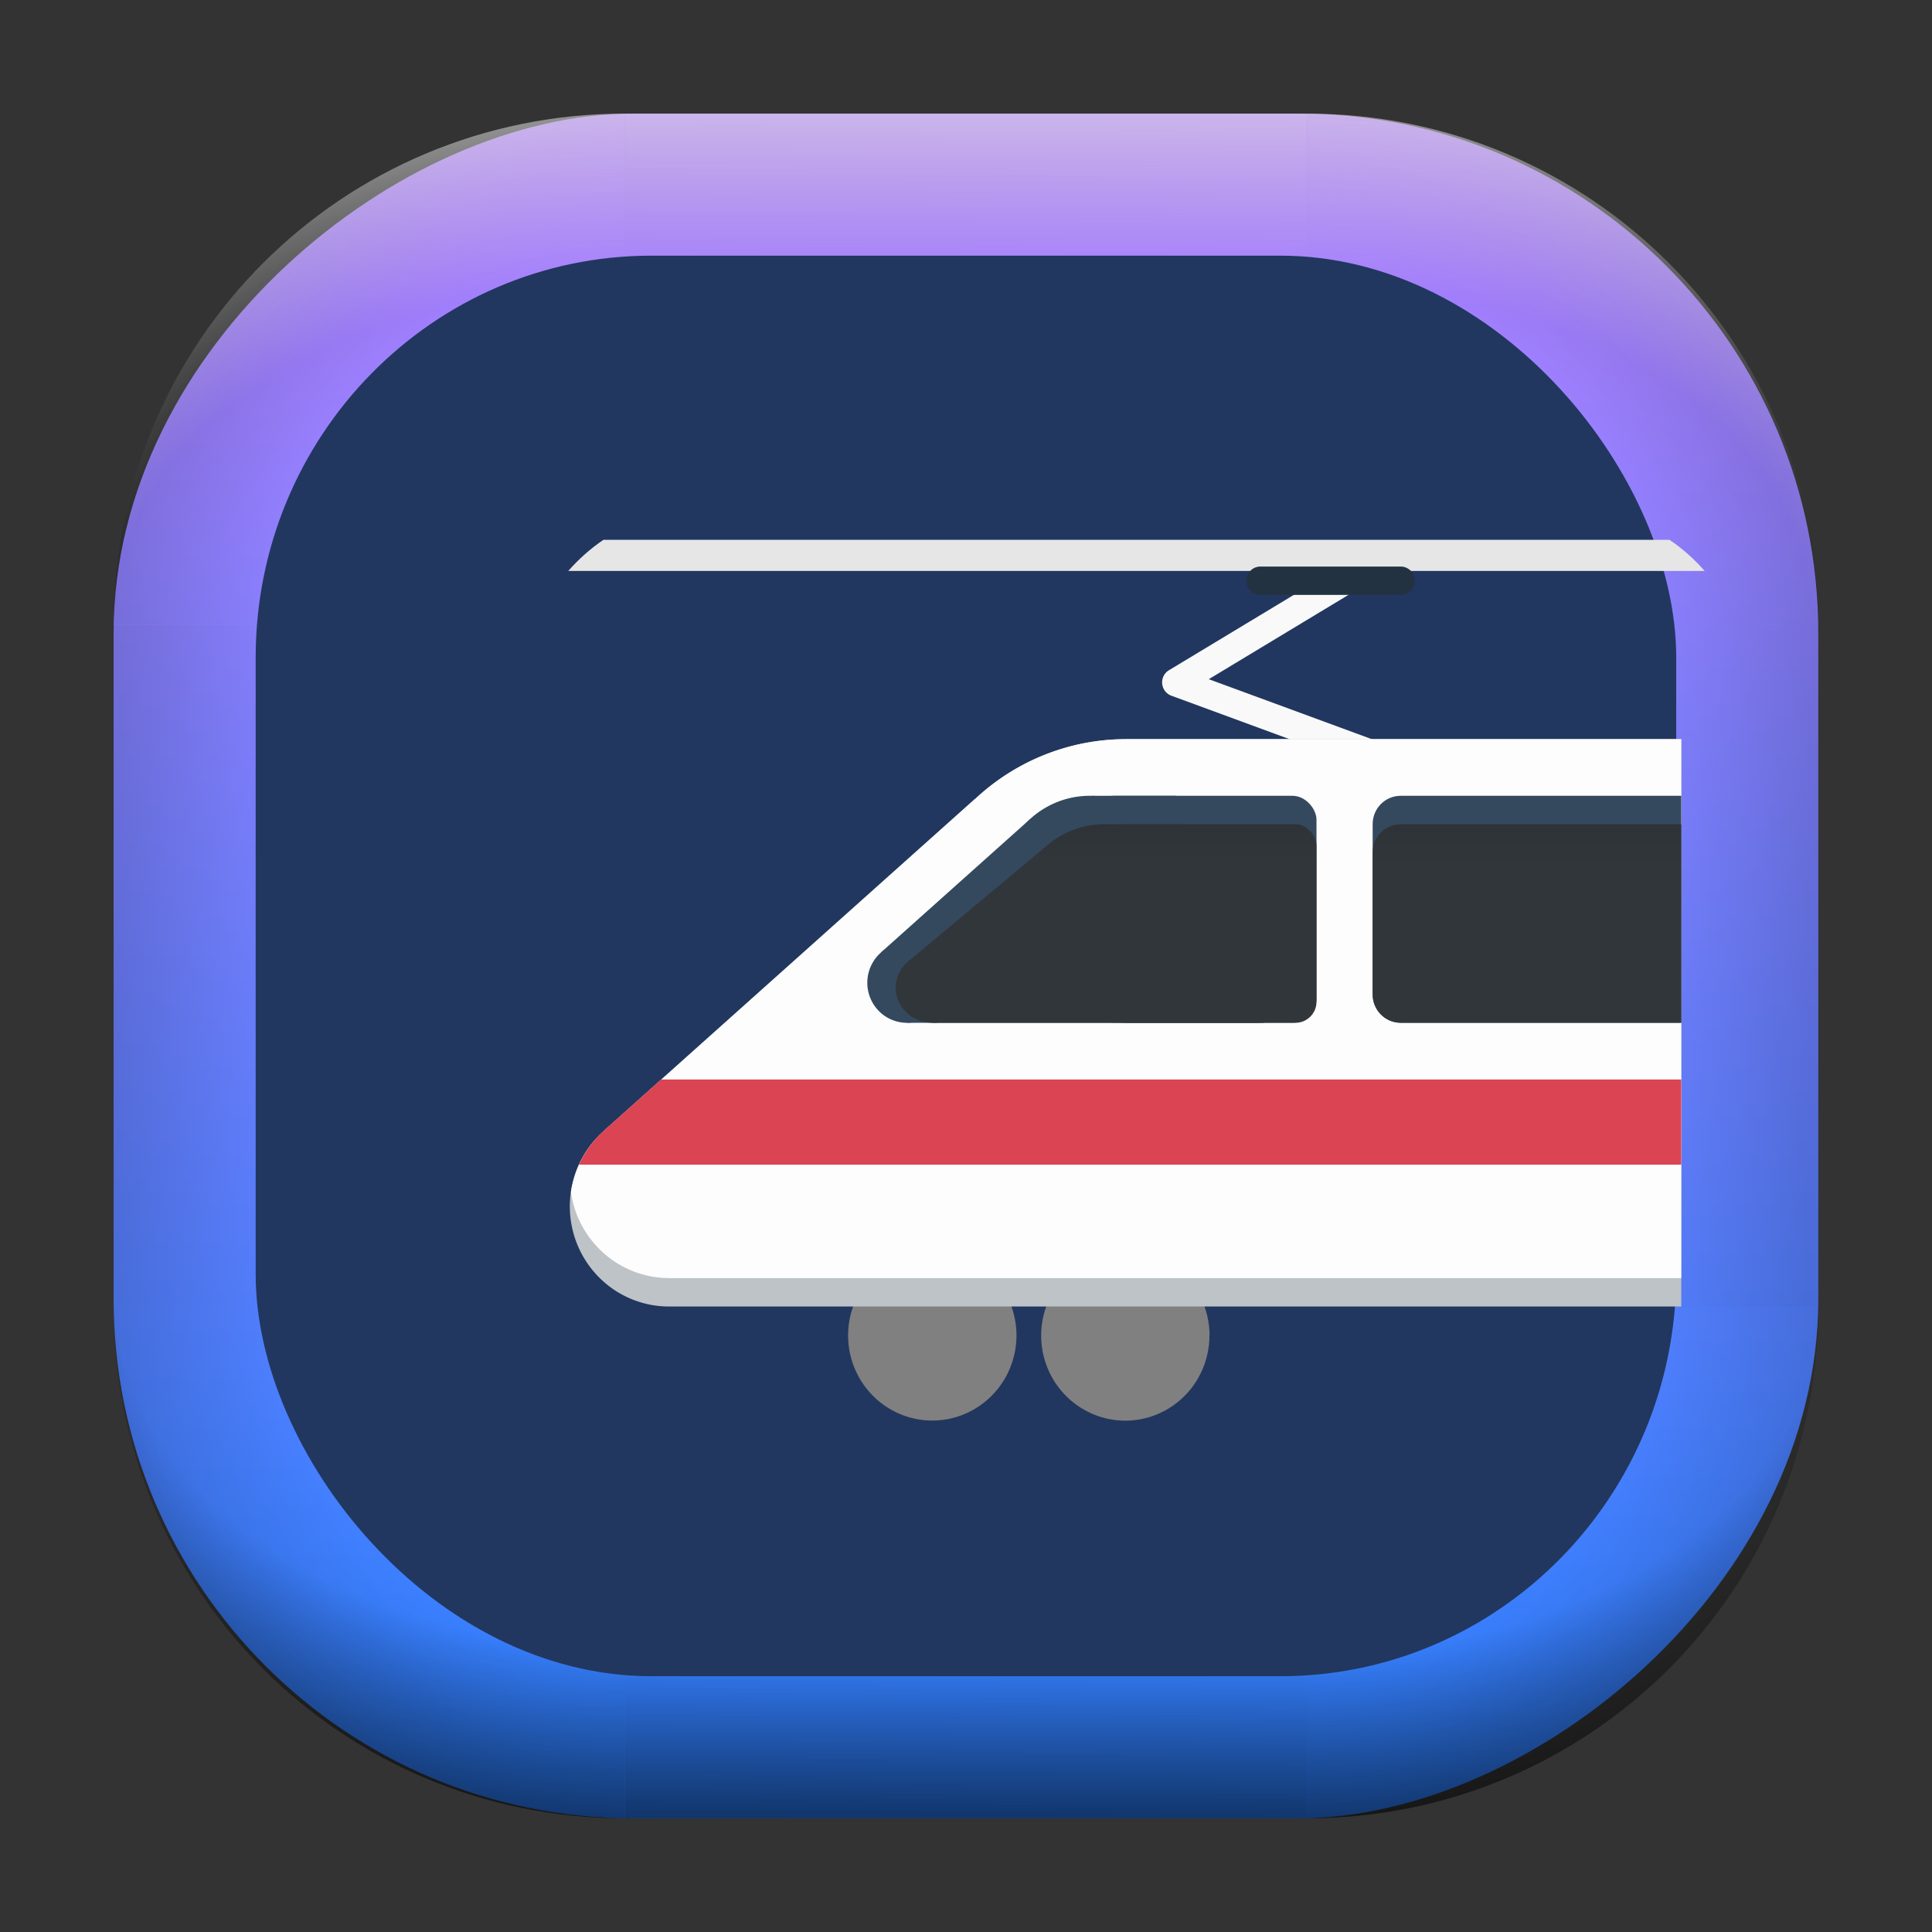 <?xml version="1.0" encoding="UTF-8" standalone="no"?>
<svg
   width="68"
   height="68"
   viewBox="0 0 17.992 17.992"
   version="1.1"
   id="svg1114"
   inkscape:version="1.3.2 (091e20ef0f, 2023-11-25)"
   sodipodi:docname="ktrip.svg"
   xmlns:inkscape="http://www.inkscape.org/namespaces/inkscape"
   xmlns:sodipodi="http://sodipodi.sourceforge.net/DTD/sodipodi-0.dtd"
   xmlns:xlink="http://www.w3.org/1999/xlink"
   xmlns="http://www.w3.org/2000/svg"
   xmlns:svg="http://www.w3.org/2000/svg"
   xmlns:rdf="http://www.w3.org/1999/02/22-rdf-syntax-ns#"
   xmlns:cc="http://creativecommons.org/ns#"
   xmlns:dc="http://purl.org/dc/elements/1.1/">
  <rect x="0" y="0" width="17.992" height="17.992" fill="#333333" stroke="none"/>
  <style
     type="text/css"
     id="current-color-scheme">.ColorScheme-Highlight { color:#5599ff; }
</style>
  <defs
     id="defs1108">
    <linearGradient
       id="linearGradient12"
       inkscape:collect="always">
      <stop
         style="stop-color:#ffffff;stop-opacity:0;"
         offset="0"
         id="stop10" />
      <stop
         id="stop11"
         offset="0.659"
         style="stop-color:#ffffff;stop-opacity:0" />
      <stop
         style="stop-color:#ffffff;stop-opacity:1;"
         offset="1"
         id="stop12" />
    </linearGradient>
    <linearGradient
       id="linearGradient9"
       inkscape:collect="always">
      <stop
         style="stop-color:#000000;stop-opacity:0;"
         offset="0"
         id="stop1" />
      <stop
         id="stop8"
         offset="0.661"
         style="stop-color:#000000;stop-opacity:0" />
      <stop
         style="stop-color:#000000;stop-opacity:1;"
         offset="1"
         id="stop9" />
    </linearGradient>
    <linearGradient
       id="linearGradient7"
       inkscape:collect="always">
      <stop
         style="stop-color:#000000;stop-opacity:0;"
         offset="0"
         id="stop5" />
      <stop
         id="stop6"
         offset="0.659"
         style="stop-color:#000000;stop-opacity:0" />
      <stop
         style="stop-color:#000000;stop-opacity:1;"
         offset="1"
         id="stop7" />
    </linearGradient>
    <linearGradient
       id="linearGradient4"
       inkscape:collect="always">
      <stop
         style="stop-color:#000000;stop-opacity:0;"
         offset="0"
         id="stop2" />
      <stop
         id="stop3"
         offset="0.671"
         style="stop-color:#000000;stop-opacity:0" />
      <stop
         style="stop-color:#000000;stop-opacity:1;"
         offset="1"
         id="stop4" />
    </linearGradient>
    <linearGradient
       inkscape:collect="always"
       id="linearGradient899">
      <stop
         style="stop-color:#b380ff;stop-opacity:1;"
         offset="0"
         id="stop895" />
      <stop
         style="stop-color:#2a7fff;stop-opacity:1;"
         offset="1"
         id="stop897" />
    </linearGradient>
    <linearGradient
       id="linearGradient1167"
       x1="40.752"
       x2="40.752"
       y1="28.508"
       y2="17.206"
       gradientUnits="userSpaceOnUse">
      <stop
         style="stop-color:#84fb6e;stop-opacity:1"
         stop-color="#0ab816"
         offset="0"
         id="stop1163" />
      <stop
         style="stop-color:#0dd41a;stop-opacity:1"
         stop-color="#0cf36c"
         offset="1"
         id="stop1165" />
    </linearGradient>
    <linearGradient
       id="cornerBevel"
       inkscape:collect="always">
      <stop
         style="stop-color:#000000;stop-opacity:0;"
         offset="0"
         id="stop2663" />
      <stop
         id="stop2671"
         offset="0.667"
         style="stop-color:#000000;stop-opacity:0" />
      <stop
         style="stop-color:#000000;stop-opacity:1;"
         offset="1"
         id="stop2661" />
    </linearGradient>
    <linearGradient
       id="bevel"
       inkscape:collect="always">
      <stop
         id="stop2685"
         offset="0"
         style="stop-color:#000000;stop-opacity:1;" />
      <stop
         id="stop2687"
         offset="1"
         style="stop-color:#000000;stop-opacity:0;" />
    </linearGradient>
    <linearGradient
       id="highlightCorner"
       inkscape:collect="always">
      <stop
         style="stop-color:#ffffff;stop-opacity:0;"
         offset="0"
         id="stop2613" />
      <stop
         id="stop2621"
         offset="0.667"
         style="stop-color:#ffffff;stop-opacity:0" />
      <stop
         style="stop-color:#ffffff;stop-opacity:1;"
         offset="1"
         id="stop2611" />
    </linearGradient>
    <linearGradient
       inkscape:collect="always"
       id="highlight">
      <stop
         style="stop-color:#ffffff;stop-opacity:1;"
         offset="0"
         id="stop2921" />
      <stop
         style="stop-color:#ffffff;stop-opacity:0;"
         offset="1"
         id="stop2923" />
    </linearGradient>
    <radialGradient
       inkscape:collect="always"
       xlink:href="#highlightCorner"
       id="radialGradient15"
       gradientUnits="userSpaceOnUse"
       gradientTransform="matrix(0.043,-12.079,17.934,0.064,14.524,-50.374)"
       cx="-4.58"
       cy="-0.502"
       fx="-4.58"
       fy="-0.502"
       r="0.397" />
    <linearGradient
       inkscape:collect="always"
       xlink:href="#highlight"
       id="linearGradient15"
       gradientUnits="userSpaceOnUse"
       x1="-3.845"
       y1="-1.153"
       x2="-3.845"
       y2="-0.895"
       gradientTransform="matrix(6.092,0,0,6.092,32.229,7.154)" />
    <radialGradient
       inkscape:collect="always"
       xlink:href="#linearGradient12"
       id="radialGradient17"
       gradientUnits="userSpaceOnUse"
       gradientTransform="matrix(-0.022,-12.045,-17.968,0.034,1.664,-50.223)"
       cx="-4.575"
       cy="-0.553"
       fx="-4.575"
       fy="-0.553"
       r="0.397" />
    <radialGradient
       inkscape:collect="always"
       xlink:href="#linearGradient7"
       id="radialGradient18"
       gradientUnits="userSpaceOnUse"
       gradientTransform="matrix(0.065,12.1,17.934,-0.096,14.61,64.748)"
       cx="-4.428"
       cy="-0.501"
       fx="-4.428"
       fy="-0.501"
       r="0.397" />
    <linearGradient
       inkscape:collect="always"
       xlink:href="#bevel"
       id="linearGradient18"
       gradientUnits="userSpaceOnUse"
       x1="-3.842"
       y1="-1.451"
       x2="-3.841"
       y2="-1.197"
       gradientTransform="matrix(6.092,0,0,6.092,32.229,-7.154)" />
    <radialGradient
       inkscape:collect="always"
       xlink:href="#linearGradient4"
       id="radialGradient20"
       gradientUnits="userSpaceOnUse"
       gradientTransform="matrix(-0.01,11.991,-17.967,-0.015,1.735,64.306)"
       cx="-4.424"
       cy="-0.55"
       fx="-4.424"
       fy="-0.55"
       r="0.397" />
    <radialGradient
       inkscape:collect="always"
       xlink:href="#cornerBevel"
       id="radialGradient25"
       gradientUnits="userSpaceOnUse"
       gradientTransform="matrix(12.185,0,0,12.185,59.631,10.378)"
       cx="-4.457"
       cy="-0.449"
       fx="-4.457"
       fy="-0.449"
       r="0.397" />
    <linearGradient
       inkscape:collect="always"
       xlink:href="#bevel"
       id="linearGradient25"
       gradientUnits="userSpaceOnUse"
       x1="-3.849"
       y1="-1.146"
       x2="-3.846"
       y2="-0.891"
       gradientTransform="matrix(6.092,0,0,6.092,32.229,7.154)" />
    <radialGradient
       inkscape:collect="always"
       xlink:href="#cornerBevel"
       id="radialGradient29"
       gradientUnits="userSpaceOnUse"
       gradientTransform="matrix(0,-12.185,12.185,0,11.274,-44.428)"
       cx="-4.571"
       cy="-0.487"
       fx="-4.571"
       fy="-0.487"
       r="0.397" />
    <radialGradient
       inkscape:collect="always"
       xlink:href="#cornerBevel"
       id="radialGradient30"
       gradientUnits="userSpaceOnUse"
       gradientTransform="matrix(-12.185,-0.049,0.048,-11.942,-43.502,3.852)"
       cx="-4.534"
       cy="-0.603"
       fx="-4.534"
       fy="-0.603"
       r="0.397" />
    <radialGradient
       inkscape:collect="always"
       xlink:href="#linearGradient9"
       id="radialGradient31"
       gradientUnits="userSpaceOnUse"
       gradientTransform="matrix(0,-12.152,11.979,0,18.476,-48.771)"
       cx="-4.418"
       cy="-0.565"
       fx="-4.418"
       fy="-0.565"
       r="0.397" />
    <linearGradient
       inkscape:collect="always"
       xlink:href="#bevel"
       id="linearGradient34"
       gradientUnits="userSpaceOnUse"
       x1="-3.997"
       y1="-1.222"
       x2="-4"
       y2="-0.967"
       gradientTransform="matrix(6.092,0,0,6.092,17.025,8.05)" />
    <linearGradient
       inkscape:collect="always"
       xlink:href="#bevel"
       id="linearGradient35"
       gradientUnits="userSpaceOnUse"
       x1="-4.092"
       y1="-1.449"
       x2="-4.095"
       y2="-1.197"
       gradientTransform="matrix(6.092,0,0,6.092,16.129,-7.154)" />
    <linearGradient
       inkscape:collect="always"
       xlink:href="#bevel"
       id="linearGradient36"
       gradientUnits="userSpaceOnUse"
       x1="-3.873"
       y1="-1.372"
       x2="-3.877"
       y2="-1.116"
       gradientTransform="matrix(6.092,0,0,6.092,31.333,-8.05)" />
    <linearGradient
       id="paint2_linear_77:3-7"
       x1="79.398"
       y1="-197.844"
       x2="82.901"
       y2="-199.978"
       gradientUnits="userSpaceOnUse"
       gradientTransform="matrix(1.925,0,0,1.731,-40.887,399.617)">
      <stop
         stop-color="#EBFAFF"
         stop-opacity="0.1"
         id="stop29-5-7"
         offset="0"
         style="stop-color:#c3c3c3;stop-opacity:1;" />
      <stop
         offset="1"
         stop-color="#70A9FF"
         stop-opacity="0.5"
         id="stop30-0-1"
         style="stop-color:#05c7ff;stop-opacity:0.8;" />
    </linearGradient>
    <linearGradient
       inkscape:collect="always"
       xlink:href="#linearGradient899"
       id="linearGradient926"
       x1="0.989"
       y1="-9.341"
       x2="16.919"
       y2="-9.225"
       gradientUnits="userSpaceOnUse"
       gradientTransform="translate(-0.926,0.476)" />
    <linearGradient
       id="a"
       x1="7.937"
       x2="7.937"
       y1="15.081"
       y2="1.852"
       gradientTransform="matrix(0.893,0,0,0.893,0.908,0.915)"
       gradientUnits="userSpaceOnUse">
      <stop
         offset="0"
         stop-color="#f1efeb"
         id="stop1-3" />
      <stop
         offset="1"
         stop-color="#fff"
         id="stop2-3" />
    </linearGradient>
    <linearGradient
       id="h"
       gradientTransform="matrix(0.278,0,0,0.278,-17.861,-14.756)"
       gradientUnits="userSpaceOnUse"
       x1="24"
       x2="24"
       y1="24"
       y2="21">
      <stop
         offset="0"
         stop-color="#232629"
         id="stop12-7" />
      <stop
         offset="1"
         stop-color="#4f535c"
         id="stop14" />
    </linearGradient>
    <linearGradient
       id="linearGradient3770">
      <stop
         style="stop-color:#eeeeec;stop-opacity:1;"
         offset="0"
         id="stop3772" />
      <stop
         style="stop-color:#9f9f94;stop-opacity:1;"
         offset="1"
         id="stop3774" />
    </linearGradient>
    <linearGradient
       id="linearGradient2285">
      <stop
         id="stop2287"
         offset="0"
         style="stop-color:#5e5e5e;stop-opacity:1;" />
      <stop
         style="stop-color:#dedede;stop-opacity:1;"
         offset="0.759"
         id="stop2293" />
      <stop
         id="stop2295"
         offset="0.934"
         style="stop-color:#8d8d8d;stop-opacity:1;" />
      <stop
         id="stop2289"
         offset="1"
         style="stop-color:#616161;stop-opacity:1;" />
    </linearGradient>
    <linearGradient
       id="paint0_linear_8_666"
       x1="13.604"
       y1="13.993"
       x2="22.359"
       y2="20.248"
       gradientUnits="userSpaceOnUse"
       gradientTransform="scale(0.265)">
      <stop
         stop-color="#F9D423"
         id="stop6-367" />
      <stop
         offset="0.516"
         stop-color="#FF4E50"
         id="stop8-5"
         style="stop-color:#ffd42a;stop-opacity:1" />
      <stop
         offset="0.991"
         stop-color="#8A2387"
         id="stop10-3" />
    </linearGradient>
    <linearGradient
       inkscape:collect="always"
       xlink:href="#f-5"
       id="linearGradient1084"
       gradientUnits="userSpaceOnUse"
       gradientTransform="matrix(0.224,0,0,0.224,1.892,-52.861)"
       x1="32.114"
       y1="263.095"
       x2="32.114"
       y2="271.949" />
    <linearGradient
       id="f-5">
      <stop
         stop-color="#232629"
         offset="0"
         id="stop19" />
      <stop
         stop-color="#31363b"
         offset="1"
         id="stop21" />
    </linearGradient>
    <linearGradient
       inkscape:collect="always"
       xlink:href="#f-5"
       id="linearGradient1086"
       gradientUnits="userSpaceOnUse"
       gradientTransform="matrix(0.209,0,0,0.196,2.33,-45.289)"
       x1="32.114"
       y1="263.095"
       x2="32.114"
       y2="271.949" />
    <linearGradient
       inkscape:collect="always"
       xlink:href="#f-5"
       id="linearGradient1088"
       gradientUnits="userSpaceOnUse"
       gradientTransform="matrix(0.209,0,0,0.196,2.33,-45.289)"
       x1="32.114"
       y1="263.095"
       x2="32.114"
       y2="271.949" />
    <linearGradient
       inkscape:collect="always"
       xlink:href="#f-5"
       id="linearGradient1090"
       gradientUnits="userSpaceOnUse"
       gradientTransform="matrix(0.209,5.9063067e-7,0,0.196,2.33,-45.289)"
       x1="32.114"
       y1="263.095"
       x2="32.114"
       y2="271.949" />
    <linearGradient
       inkscape:collect="always"
       xlink:href="#f-5"
       id="linearGradient1"
       gradientUnits="userSpaceOnUse"
       gradientTransform="matrix(0.209,0,0,0.196,2.33,-45.289)"
       x1="32.114"
       y1="263.095"
       x2="32.114"
       y2="271.949" />
    <linearGradient
       inkscape:collect="always"
       xlink:href="#f-5"
       id="linearGradient2"
       gradientUnits="userSpaceOnUse"
       gradientTransform="matrix(0.209,0,0,0.196,2.33,-45.289)"
       x1="32.114"
       y1="263.095"
       x2="32.114"
       y2="271.949" />
    <linearGradient
       inkscape:collect="always"
       xlink:href="#f-5"
       id="linearGradient3"
       gradientUnits="userSpaceOnUse"
       gradientTransform="matrix(0.209,0,0,0.196,2.33,-45.289)"
       x1="32.114"
       y1="263.095"
       x2="32.114"
       y2="271.949" />
  </defs>
  <sodipodi:namedview
     id="base"
     pagecolor="#e2e2e2"
     bordercolor="#666666"
     borderopacity="1.0"
     inkscape:pageopacity="0"
     inkscape:pageshadow="2"
     inkscape:zoom="9.7248729"
     inkscape:cx="33.933605"
     inkscape:cy="38.663744"
     inkscape:document-units="px"
     inkscape:current-layer="layer1"
     inkscape:document-rotation="0"
     showgrid="true"
     units="px"
     inkscape:window-width="1920"
     inkscape:window-height="990"
     inkscape:window-x="0"
     inkscape:window-y="0"
     inkscape:window-maximized="1"
     inkscape:object-paths="true"
     inkscape:snap-grids="true"
     inkscape:snap-intersection-paths="true"
     inkscape:snap-smooth-nodes="true"
     inkscape:snap-midpoints="true"
     inkscape:showpageshadow="2"
     inkscape:pagecheckerboard="0"
     inkscape:deskcolor="#d1d1d1">
    <inkscape:grid
       id="grid2"
       units="px"
       originx="0"
       originy="0"
       spacingx="0.265"
       spacingy="0.265"
       empcolor="#0099e5"
       empopacity="0.302"
       color="#0099e5"
       opacity="0.149"
       empspacing="5"
       dotted="false"
       gridanglex="30"
       gridanglez="30"
       visible="true" />
  </sodipodi:namedview>
  <g
     inkscape:label="Layer 1"
     inkscape:groupmode="layer"
     id="layer1">
    <g
       id="g918"
       transform="translate(0.476,0.926)">
      <rect
         ry="4.836"
         rx="4.836"
         style="fill:url(#linearGradient926);fill-opacity:1;stroke-width:6.092"
         x="0.132"
         y="-16.457"
         width="15.875"
         height="15.875"
         id="use1056"
         transform="rotate(90)"
         class="ColorScheme-Highlight" />
      <path
         d="m 5.345,0.132 c -2.638,0 -4.762,2.124 -4.762,4.762 H 5.345 Z"
         style="opacity:0.15;fill:url(#radialGradient25);fill-opacity:1;stroke-width:6.092"
         id="path20" />
      <rect
         y="0.132"
         x="5.345"
         height="1.587"
         width="6.35"
         id="rect20"
         style="opacity:0.15;fill:url(#linearGradient25);fill-opacity:1;stroke-width:4.836;stroke-linecap:round;stroke-linejoin:round;paint-order:stroke fill markers" />
      <path
         d="m 0.582,11.245 c 0,2.638 2.124,4.762 4.762,4.762 v -4.762 z"
         style="opacity:0.15;fill:url(#radialGradient29);fill-opacity:1;stroke-width:6.092"
         id="use20" />
      <rect
         y="0.582"
         x="-11.245"
         height="1.587"
         width="6.35"
         id="use21"
         style="opacity:0.15;fill:url(#linearGradient34);fill-opacity:1;stroke-width:4.836;stroke-linecap:round;stroke-linejoin:round;paint-order:stroke fill markers"
         transform="rotate(-90)" />
      <path
         d="m 11.695,16.007 c 2.638,0 4.763,-2.124 4.763,-4.762 h -4.763 z"
         style="opacity:0.15;fill:url(#radialGradient30);fill-opacity:1;stroke-width:6.092"
         id="use22" />
      <rect
         y="-16.007"
         x="-11.695"
         height="1.587"
         width="6.35"
         id="use23"
         style="opacity:0.15;fill:url(#linearGradient35);fill-opacity:1;stroke-width:4.836;stroke-linecap:round;stroke-linejoin:round;paint-order:stroke fill markers"
         transform="scale(-1)" />
      <path
         d="m 16.457,4.895 c 0,-2.638 -2.124,-4.762 -4.763,-4.762 V 4.895 Z"
         style="opacity:0.15;fill:url(#radialGradient31);fill-opacity:1;stroke-width:6.092"
         id="use24" />
      <rect
         y="-16.457"
         x="4.895"
         height="1.587"
         width="6.35"
         id="use25"
         style="opacity:0.15;fill:url(#linearGradient36);fill-opacity:1;stroke-width:4.836;stroke-linecap:round;stroke-linejoin:round;paint-order:stroke fill markers"
         transform="rotate(90)" />
      <path
         d="m 5.345,0.132 c -2.638,0 -4.763,2.124 -4.763,4.762 H 5.345 Z"
         style="opacity:0.5;fill:url(#radialGradient15);fill-opacity:1;stroke-width:6.092"
         id="path14" />
      <rect
         y="0.132"
         x="5.345"
         height="1.587"
         width="6.35"
         id="rect14"
         style="opacity:0.5;fill:url(#linearGradient15);fill-opacity:1;stroke-width:4.836;stroke-linecap:round;stroke-linejoin:round;paint-order:stroke fill markers" />
      <path
         d="m 11.695,0.132 c 2.638,0 4.763,2.124 4.763,4.762 h -4.763 z"
         style="opacity:0.5;fill:url(#radialGradient17);fill-opacity:1;stroke-width:6.092"
         id="use14" />
      <path
         id="path17"
         style="opacity:0.5;fill:url(#radialGradient18);fill-opacity:1;stroke-width:6.092"
         d="m 5.345,16.007 c -2.638,0 -4.763,-2.124 -4.763,-4.763 h 4.763 z" />
      <rect
         style="opacity:0.5;fill:url(#linearGradient18);fill-opacity:1;stroke-width:4.836;stroke-linecap:round;stroke-linejoin:round;paint-order:stroke fill markers"
         id="rect17"
         width="6.35"
         height="1.587"
         x="5.345"
         y="-16.007"
         transform="scale(1,-1)" />
      <path
         id="use17"
         style="opacity:0.5;fill:url(#radialGradient20);fill-opacity:1;stroke-width:6.092"
         d="m 11.695,16.007 c 2.638,0 4.763,-2.124 4.763,-4.763 h -4.763 z" />
    </g>
    <rect
       width="13.229"
       height="13.229"
       x="2.381"
       y="2.381"
       fill="url(#a)"
       rx="3.685"
       ry="3.743"
       id="rect2"
       style="fill:#21375f;stroke-width:0.265;fill-opacity:1" />
    <path
       d="M 5.99,5.826 H 7.557 V 10.269 H 5.99 Z"
       fill="none"
       id="path46-9"
       style="stroke-width:0.224" />
    <path
       d="M 9.466,12.437 A 0.784,0.793 0 0 1 8.683,13.229 0.784,0.793 0 0 1 7.898,12.439 0.784,0.793 0 0 1 8.678,11.644 0.784,0.793 0 0 1 9.466,12.431"
       id="path48-1"
       style="fill:#808080;stroke-width:0.224" />
    <path
       d="m 11.263,12.437 a 0.784,0.793 0 0 1 -0.782,0.793 0.784,0.793 0 0 1 -0.785,-0.79 0.784,0.793 0 0 1 0.78,-0.795 0.784,0.793 0 0 1 0.788,0.787"
       id="path54-2"
       style="fill:#808080;stroke-width:0.224" />
    <path
       d="m 12.526,5.275 a 0.131,0.132 0 0 0 -0.071,0.02 l -1.568,0.946 a 0.131,0.132 0 0 0 0.022,0.238 l 2.874,1.057 a 0.131,0.132 0 1 0 0.089,-0.249 L 11.257,6.325 12.589,5.521 a 0.131,0.132 0 0 0 -0.063,-0.247 z"
       id="path56-7"
       style="fill:#f9f9f9;stroke-width:0.224" />
    <path
       d="m 10.484,6.883 -0.002,0.001 a 2.068,2.091 0 0 0 -0.01,-5.294e-4 2.068,2.091 0 0 0 -1.391,0.557 l -0.004,0.002 -3.45,3.086 5.041e-4,5.32e-4 a 0.923,0.933 0 0 0 -0.321,0.709 0.923,0.933 0 0 0 0.923,0.929 H 15.657 V 6.883 Z"
       fill="#bdc3c7"
       stroke-width="0.059"
       id="path58-0" />
    <path
       d="m 10.484,6.883 -0.002,0.001 a 2.068,2.091 0 0 0 -0.01,-5.294e-4 2.068,2.091 0 0 0 -1.391,0.557 l -0.004,0.002 -3.45,3.086 5.041e-4,5.32e-4 A 0.923,0.933 0 0 0 5.317,11.101 0.923,0.933 0 0 0 6.229,11.902 v 5.36e-4 h 9.428 V 6.883 Z"
       fill="#fdfdfd"
       stroke-width="0.059"
       id="path60-9" />
    <path
       d="M 5.62,5.027 C 5.498,5.109 5.389,5.207 5.292,5.317 H 15.875 c -0.097,-0.11 -0.206,-0.208 -0.328,-0.29 H 9.055 Z"
       stroke-width="0.245"
       id="path62-3"
       style="fill:#e6e6e6" />
    <path
       d="m 6.157,10.053 -0.53,0.474 5.035e-4,5.32e-4 A 0.923,0.933 0 0 0 5.392,10.846 c 3.438,-6e-6 6.869,-6e-6 10.265,0 v -0.793 c -3.156,-3e-6 -6.288,-4e-6 -9.5,0 z"
       fill="#da4453"
       stroke-width="0.059"
       id="path66-6" />
    <path
       d="M 8.815,9.152 A 0.369,0.373 0 0 1 8.447,9.525 0.369,0.373 0 0 1 8.077,9.153 0.369,0.373 0 0 1 8.444,8.779 0.369,0.373 0 0 1 8.815,9.149"
       id="path68-0"
       style="fill:#34495e;stroke-width:0.224" />
    <rect
       x="10.148"
       y="7.411"
       width="2.112"
       height="2.113"
       ry="0.223"
       id="rect70-6"
       style="fill:#34495e;stroke-width:0.224"
       rx="0.223" />
    <path
       d="m 8.446,8.779 3.292,1.08e-5 v 0.746 l -3.292,-1e-5 z"
       id="path72-2"
       style="fill:#34495e;stroke-width:0.224" />
    <path
       d="M 8.205,8.869 9.585,7.635 10.148,7.411 c 0,0 0.115,0.51 0.15,0.663 0.034,0.153 -0.049,0.89 -0.049,0.89 l -1.686,0.232 z"
       id="path74-6"
       style="fill:#34495e;stroke-width:0.224" />
    <path
       d="M 10.975,8.248 A 0.827,0.836 0 0 1 10.15,9.084 0.827,0.836 0 0 1 9.321,8.251 0.827,0.836 0 0 1 10.144,7.411 0.827,0.836 0 0 1 10.975,8.242"
       id="path76-1"
       style="fill:#34495e;stroke-width:0.224" />
    <path
       d="m 10.17,7.411 h 0.784 v 0.264 h -0.784 z"
       id="path78-8"
       style="fill:#34495e;stroke-width:0.224" />
    <path
       d="m 13.044,7.411 c -0.145,0 -0.261,0.118 -0.261,0.264 v 1.585 c 0,0.146 0.117,0.264 0.261,0.264 h 2.613 V 7.411 Z"
       fill="#34495e"
       stroke-width="0.059"
       id="path82-7" />
    <path
       d="m 13.044,7.676 c -0.145,0 -0.261,0.117 -0.261,0.264 v 1.321 c 0,0.146 0.117,0.264 0.261,0.264 h 2.613 V 7.676 Z"
       fill="url(#g)"
       stroke-width="0.059"
       id="path84-9"
       style="fill:url(#linearGradient1084)" />
    <path
       d="M 9.033,9.198 A 0.346,0.326 0 0 1 8.688,9.525 0.346,0.326 0 0 1 8.341,9.2 0.346,0.326 0 0 1 8.685,8.872 0.346,0.326 0 0 1 9.033,9.196"
       id="path86-2"
       style="fill:url(#linearGradient1);stroke-width:0.202" />
    <rect
       x="10.281"
       y="7.676"
       width="1.979"
       height="1.849"
       ry="0.196"
       id="rect88-0"
       style="fill:url(#linearGradient1088);stroke-width:0.202"
       rx="0.196" />
    <path
       d="m 8.687,8.872 3.084,8.5e-6 v 0.653 l -3.084,-10e-6 z"
       id="path90-2"
       style="fill:url(#linearGradient1090);stroke-width:0.202" />
    <path
       d="M 8.461,8.951 9.754,7.871 10.281,7.676 c 0,0 0.108,0.446 0.14,0.58 0.032,0.134 -0.046,0.779 -0.046,0.779 L 8.796,9.237 Z"
       id="path92-3"
       style="fill:url(#linearGradient2);stroke-width:0.202" />
    <path
       d="M 11.056,8.407 A 0.775,0.732 0 0 1 10.283,9.139 0.775,0.732 0 0 1 9.507,8.41 0.775,0.732 0 0 1 10.277,7.676 0.775,0.732 0 0 1 11.056,8.402"
       id="path94-7"
       style="fill:url(#linearGradient3);stroke-width:0.202" />
    <path
       d="m 10.302,7.676 h 0.734 v 0.231 h -0.734 z"
       id="path96-5"
       style="fill:url(#linearGradient1086);stroke-width:0.202" />
    <path
       d="m 11.738,5.276 a 0.131,0.132 0 1 0 0,0.264 h 1.306 a 0.131,0.132 0 1 0 0,-0.264 z"
       fill="#233240"
       id="path104-9"
       style="stroke-width:0.224" />
  </g>
</svg>
